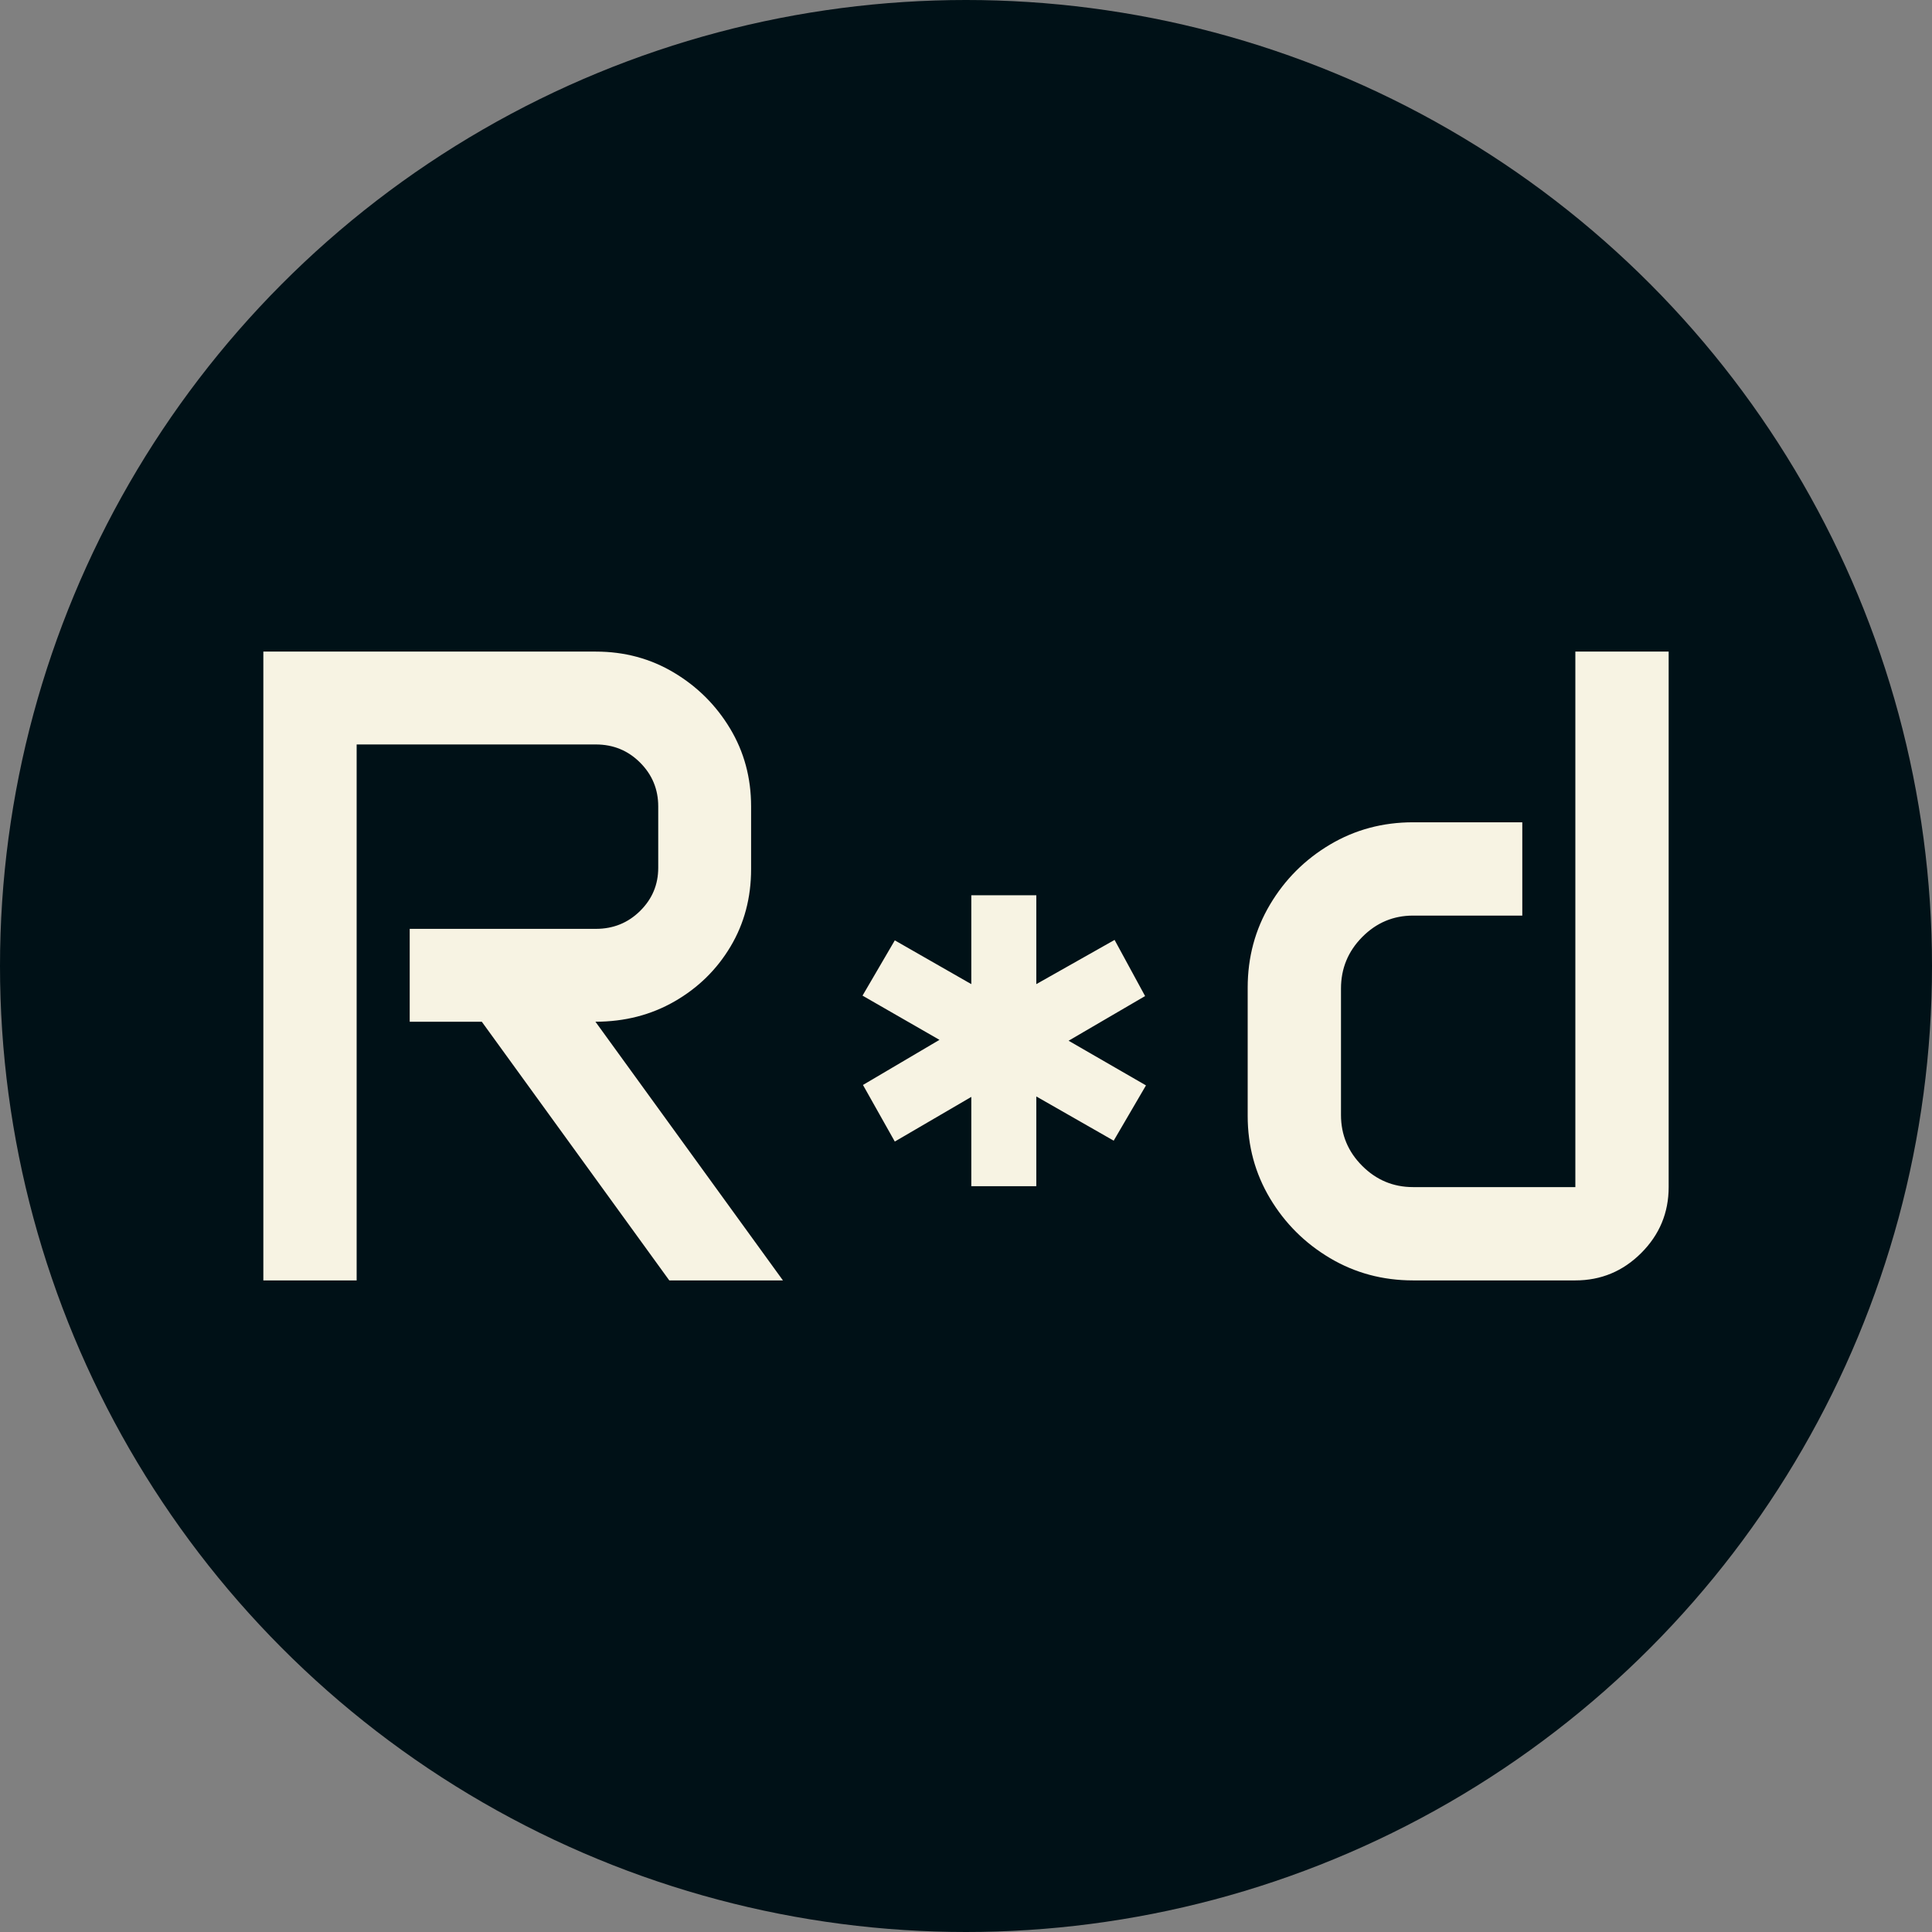 <svg xmlns="http://www.w3.org/2000/svg" viewBox="0 0 512 512"><rect x="0" y="0" width="512" height="512" fill="#808080" stroke="none"/><circle cx="256" cy="256" r="256" fill="#001117"/><path d="M16.406 0L16.406-166.641L104.531-166.641Q115.898-166.641 125.215-161.074Q134.531-155.508 140.098-146.250Q145.664-136.992 145.664-125.625L145.664-125.625L145.664-108.984Q145.664-97.617 140.215-88.477Q134.766-79.336 125.391-73.945Q116.016-68.555 104.414-68.555L104.414-68.555L154.102 0L123.984 0L74.297-68.555L55.195-68.555L55.195-93.164L104.531-93.164Q111.445-93.164 116.250-97.910Q121.055-102.656 121.055-109.336L121.055-109.336L121.055-125.625Q121.055-132.422 116.250-137.227Q111.445-142.031 104.531-142.031L104.531-142.031L41.133-142.031L41.133 0L16.406 0ZM175.195-75.469L183.750-90.117L204.023-78.516L204.023-102.070L221.250-102.070L221.250-78.516L241.992-90.234L250.078-75.352L229.805-63.516L250.313-51.680L241.758-37.031L221.250-48.750L221.250-24.961L204.023-24.961L204.023-48.633L183.750-36.797L175.313-51.797L195.586-63.750L175.195-75.469ZM277.266-43.594L277.266-77.578Q277.266-89.648 283.184-99.609Q289.102-109.570 299.063-115.488Q309.023-121.406 321.094-121.406L321.094-121.406L350.039-121.406L350.039-96.680L321.094-96.680Q313.242-96.680 307.617-90.996Q301.992-85.313 301.992-77.344L301.992-77.344L301.992-43.828Q301.992-35.977 307.617-30.352Q313.242-24.727 321.094-24.727L321.094-24.727L364.102-24.727L364.102-166.641L388.828-166.641L388.828-24.727Q388.828-14.531 381.563-7.266Q374.297 0 364.102 0L364.102 0L321.094 0Q309.023 0 299.063-5.918Q289.102-11.836 283.184-21.738Q277.266-31.641 277.266-43.594L277.266-43.594Z" fill="#f7f3e3" transform="translate(53.383, 339.321)"/></svg>